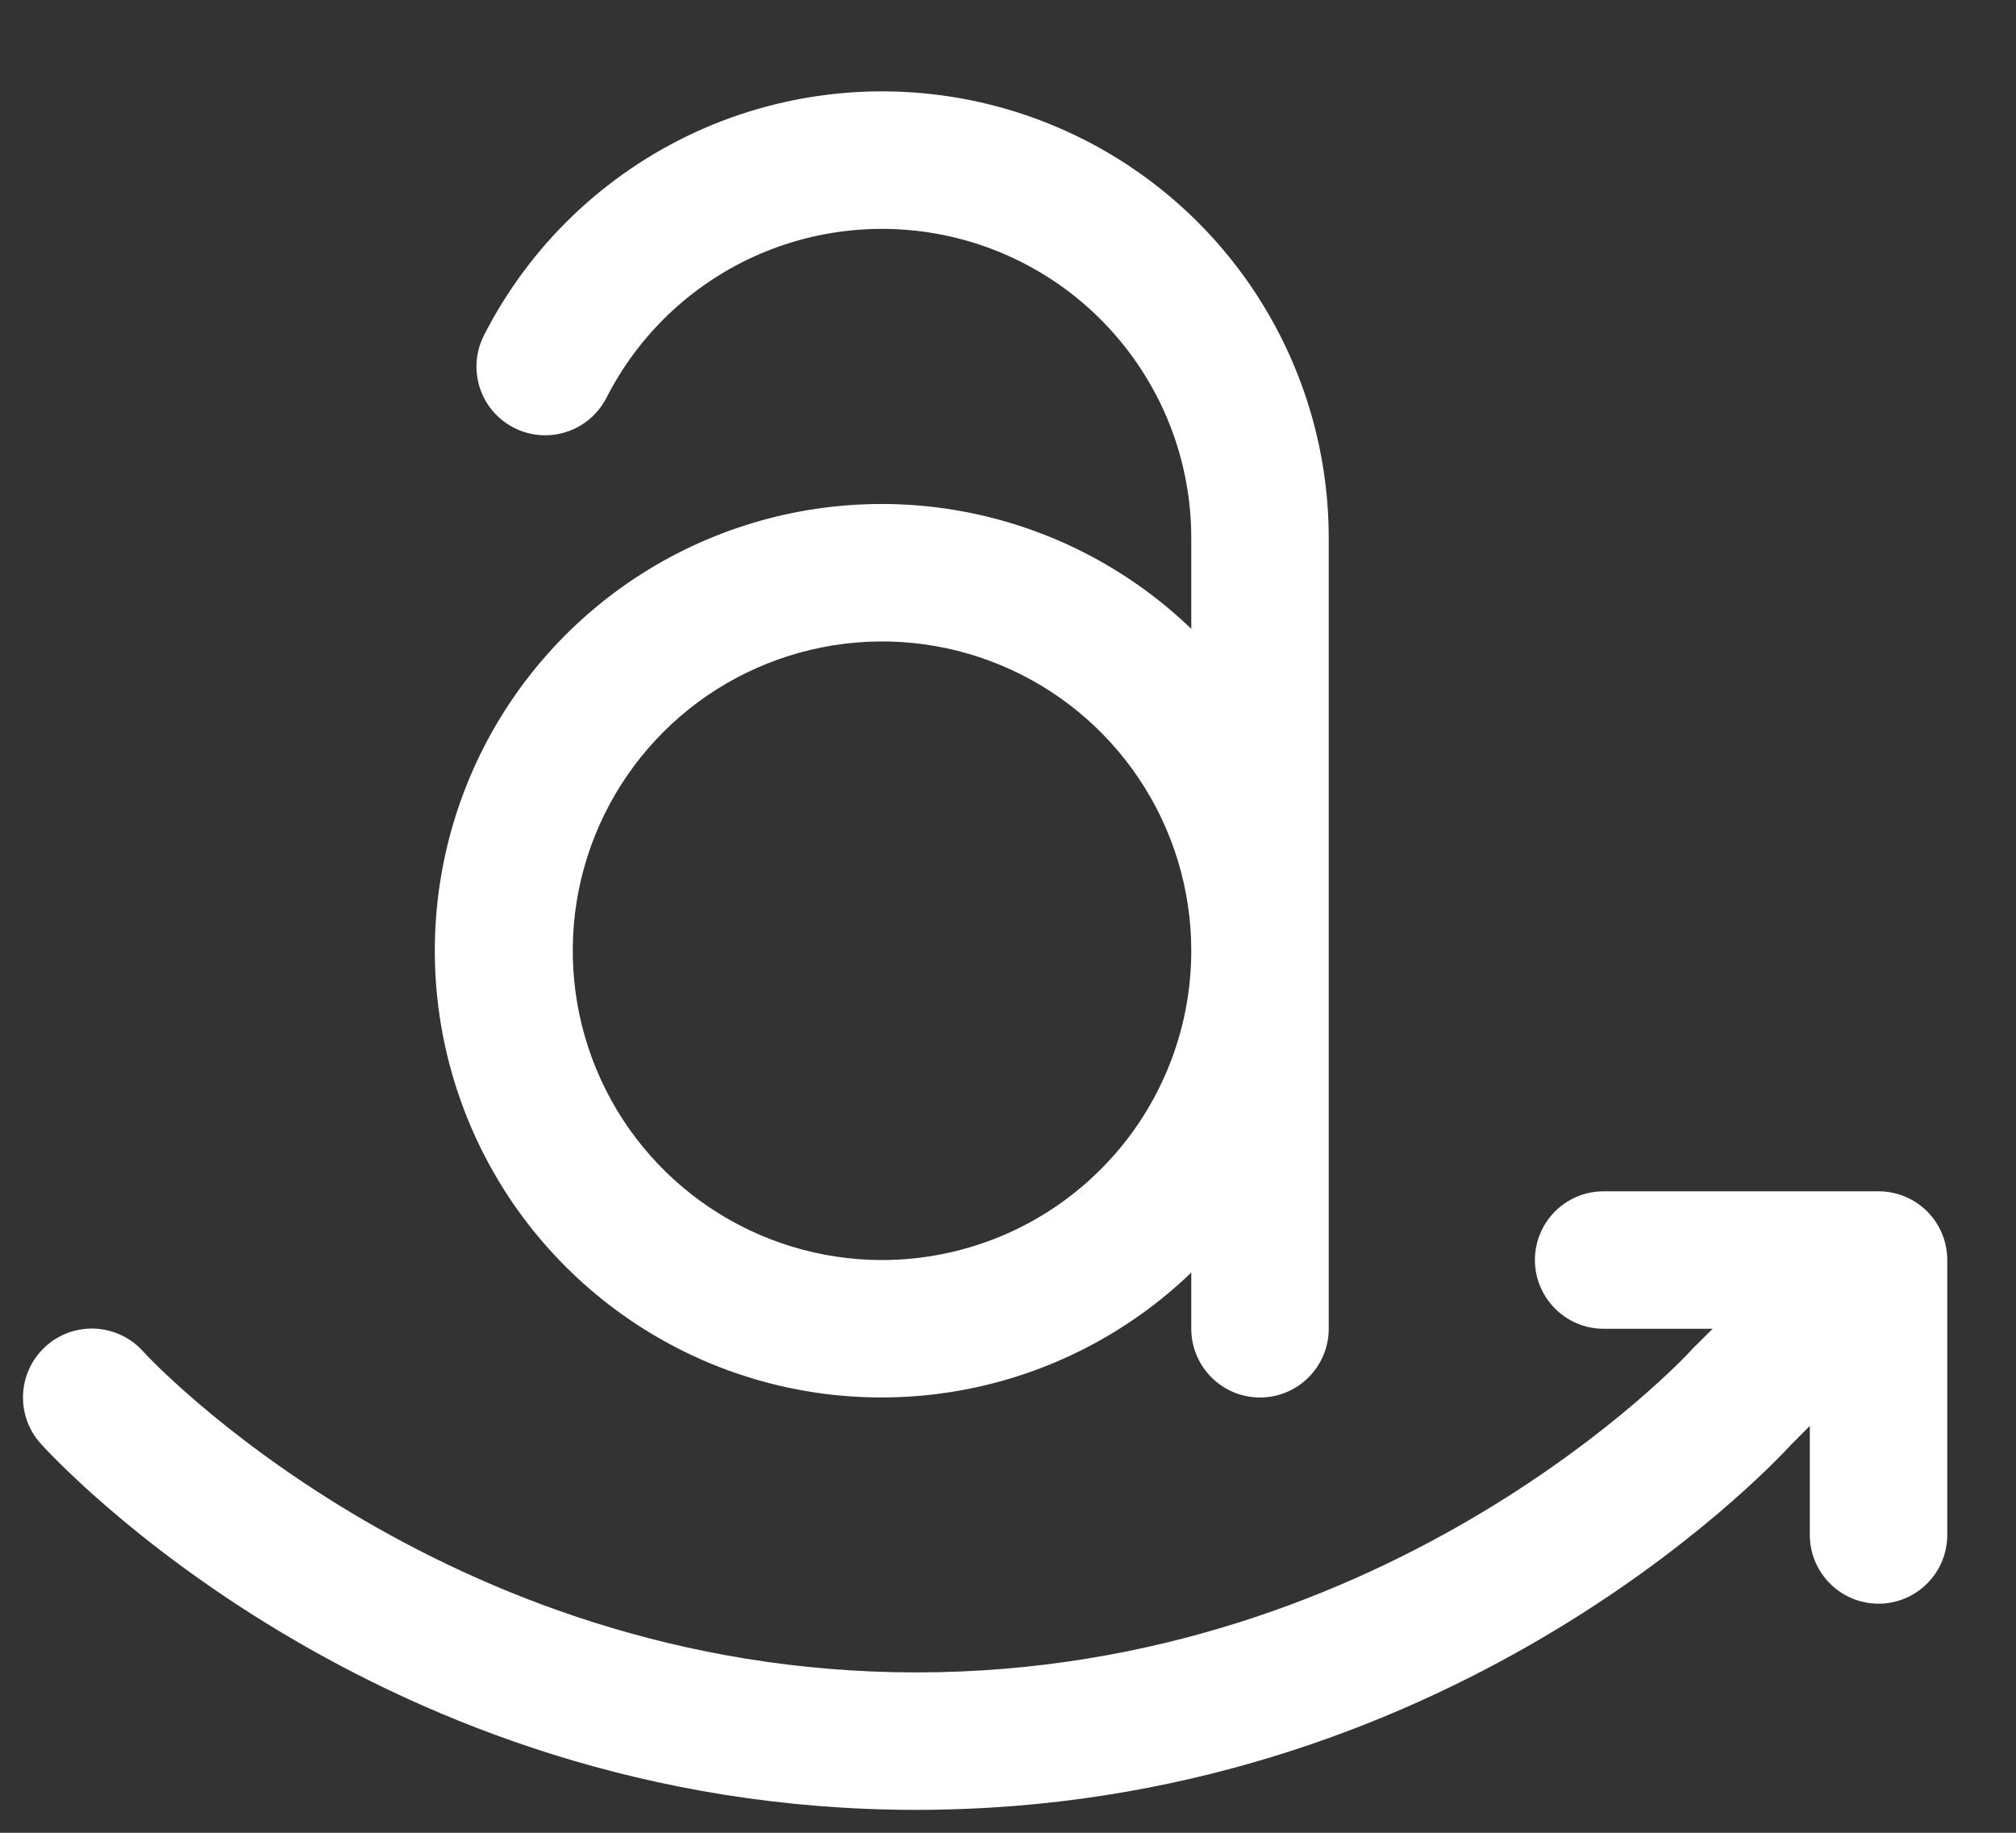<svg width="22" height="20" viewBox="0 0 22 20" fill="none" xmlns="http://www.w3.org/2000/svg">
<rect x="0" y="0" width="22" height="20" fill="#333333" stroke="none"/>
<path d="M21.25 13.75V16.75C21.25 16.949 21.171 17.139 21.03 17.28C20.89 17.421 20.699 17.5 20.5 17.5C20.301 17.5 20.11 17.421 19.97 17.28C19.829 17.139 19.75 16.949 19.75 16.75V15.56L19.543 15.768C19.252 16.084 15.76 19.75 10 19.75C4.109 19.75 0.589 15.914 0.442 15.751C0.309 15.603 0.241 15.407 0.252 15.208C0.263 15.009 0.352 14.823 0.501 14.69C0.649 14.556 0.845 14.488 1.044 14.499C1.243 14.51 1.43 14.6 1.563 14.748C1.588 14.781 4.797 18.25 10 18.25C15.203 18.25 18.412 14.781 18.444 14.747C18.452 14.737 18.46 14.728 18.469 14.719L18.69 14.5H17.5C17.301 14.5 17.11 14.421 16.97 14.28C16.829 14.139 16.75 13.949 16.75 13.75C16.75 13.551 16.829 13.36 16.97 13.219C17.11 13.079 17.301 13 17.5 13H20.5C20.699 13 20.89 13.079 21.03 13.219C21.171 13.36 21.25 13.551 21.25 13.75ZM13 6.862V5.875C13.001 5.116 12.746 4.38 12.276 3.784C11.807 3.188 11.151 2.768 10.414 2.591C9.676 2.414 8.901 2.49 8.212 2.807C7.523 3.125 6.962 3.665 6.618 4.341C6.527 4.518 6.37 4.652 6.181 4.713C5.991 4.775 5.785 4.758 5.608 4.668C5.431 4.577 5.297 4.42 5.236 4.231C5.175 4.041 5.191 3.836 5.282 3.658C5.779 2.683 6.59 1.903 7.585 1.444C8.58 0.986 9.7 0.876 10.765 1.132C11.829 1.388 12.777 1.995 13.455 2.856C14.132 3.716 14.501 4.779 14.5 5.875V14.5C14.5 14.699 14.421 14.889 14.28 15.03C14.14 15.171 13.949 15.25 13.75 15.25C13.551 15.25 13.36 15.171 13.22 15.03C13.079 14.889 13 14.699 13 14.5V13.887C12.311 14.55 11.442 14.996 10.502 15.169C9.561 15.342 8.591 15.235 7.711 14.861C6.831 14.486 6.081 13.861 5.553 13.064C5.026 12.266 4.745 11.331 4.745 10.375C4.745 9.418 5.026 8.483 5.553 7.686C6.081 6.888 6.831 6.263 7.711 5.889C8.591 5.515 9.561 5.407 10.502 5.58C11.442 5.753 12.311 6.199 13 6.862ZM13 10.375C13 9.707 12.802 9.055 12.431 8.5C12.06 7.945 11.533 7.512 10.917 7.257C10.3 7.001 9.621 6.934 8.967 7.065C8.312 7.195 7.711 7.516 7.239 7.988C6.767 8.46 6.445 9.062 6.315 9.716C6.185 10.371 6.252 11.05 6.507 11.666C6.762 12.283 7.195 12.81 7.75 13.181C8.305 13.552 8.958 13.75 9.625 13.75C10.068 13.75 10.507 13.662 10.917 13.493C11.326 13.323 11.698 13.075 12.011 12.761C12.325 12.448 12.573 12.076 12.743 11.666C12.913 11.257 13 10.818 13 10.375Z" fill="white"/>
</svg>
